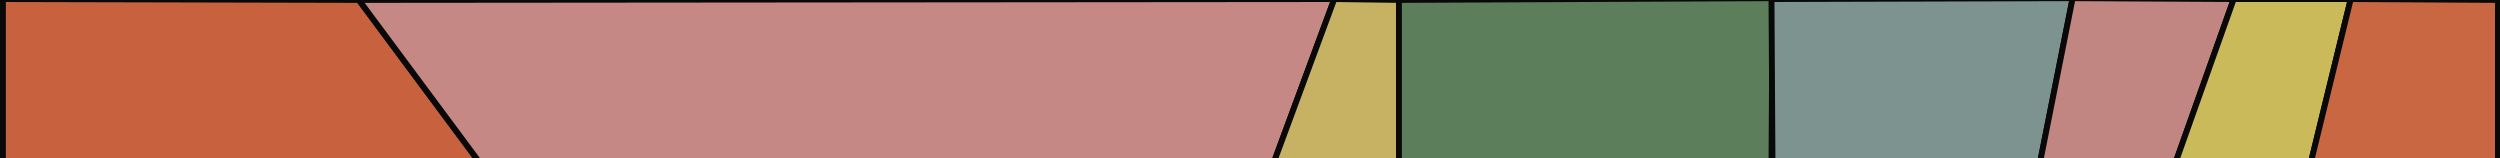 <svg xmlns="http://www.w3.org/2000/svg" viewBox="0 0 1698.3 107.62"><rect x="0" y="0" width="1698.3" height="107.62" fill="#333333" stroke="none"/><defs><style>.cls-1{opacity:0.82;}.cls-2{fill:none;stroke:#fff;}.cls-10,.cls-2,.cls-3,.cls-4,.cls-5,.cls-6,.cls-7,.cls-8,.cls-9{stroke-miterlimit:10;}.cls-3{fill:#e96b41;}.cls-10,.cls-3,.cls-4,.cls-5,.cls-6,.cls-7,.cls-8,.cls-9{stroke:#000;stroke-width:4px;}.cls-4{fill:#e59b96;}.cls-5{fill:#e7ce6c;}.cls-6{fill:#658f63;}.cls-7{fill:#8ea8a3;}.cls-8{fill:#e09993;}.cls-9{fill:#ecd862;}.cls-10{fill:#eb7347;}</style></defs><title>bc1850</title><g id="Layer_1" data-name="Layer 1" class="cls-1"><g id="Template"><rect id="Chart_border" data-name="Chart border" class="cls-2" x="1.93" y="-220.79" width="1694.92" height="334.79"/></g><g id="_1900_BC" data-name="1900 BC"><g id="nations"><polygon id="aegeans" class="cls-3" points="243.74 0.2 1.96 0.2 1.95 -110.44 243.73 -110.44 243.74 0.2"/><polygon id="egyptians" class="cls-4" points="906.41 0.2 243.74 0.2 243.73 -110.44 969.03 -110.44 906.41 0.2"/><polygon id="hitities" class="cls-5" points="950.99 0.2 906.41 0.2 969.03 -110.44 1016.81 -110.44 950.99 0.2"/><polygon id="amorites" class="cls-6" points="1203.41 0.2 950.32 0.79 1016.81 -110.44 1196.81 -110.44 1203.41 0.2"/><polygon id="iranians" class="cls-7" points="1407.99 -0.39 1204.07 -0.39 1196.81 -110.44 1372.81 -110.44 1407.99 -0.39"/><polygon id="indians" class="cls-8" points="1517.41 0.2 1407.99 -0.39 1372.81 -110.44 1507.31 -110.44 1517.41 0.2"/><polygon id="huns" class="cls-9" points="1596.91 0.2 1517.41 0.2 1507.31 -110.44 1578.81 -110.44 1596.91 0.2"/><polygon id="chinese" class="cls-10" points="1696.87 0.2 1596.91 0.2 1578.81 -110.44 1696.86 -110.44 1696.87 0.2"/></g></g><g id="_1850_BC" data-name="1850 BC"><g id="nations-2" data-name="nations"><polygon id="aegeans-2" data-name="aegeans" class="cls-3" points="325.91 110.59 1.97 110.59 1.96 -0.64 243.75 -0.05 325.91 110.59"/><polygon id="egyptians-2" data-name="egyptians" class="cls-4" points="865.24 110.59 325.91 110.59 243.75 -0.05 906.41 -0.64 865.24 110.59"/><polygon id="hitities-2" data-name="hitities" class="cls-5" points="951.01 110.59 865.24 110.59 906.41 -0.64 950.32 -0.05 951.01 110.59"/><polygon id="amorites-2" data-name="amorites" class="cls-6" points="1203.42 110.59 950.34 111.19 950.32 -0.05 1204.07 -1.23 1203.42 110.59"/><polygon id="iranians-2" data-name="iranians" class="cls-7" points="1385.91 110 1204.09 110 1203.41 -0.64 1407.99 -1.23 1385.91 110"/><polygon id="indians-2" data-name="indians" class="cls-8" points="1477.9 110.42 1385.91 110 1407.99 -1.23 1517.41 -0.64 1477.9 110.42"/><polygon id="huns-2" data-name="huns" class="cls-9" points="1569.91 110 1477.9 110.42 1517.41 -0.64 1596.91 -0.64 1569.91 110"/><polygon id="chinese-2" data-name="chinese" class="cls-10" points="1696.88 110.59 1569.91 110 1596.91 -0.64 1696.88 -0.05 1696.88 110.59"/></g></g></g></svg>